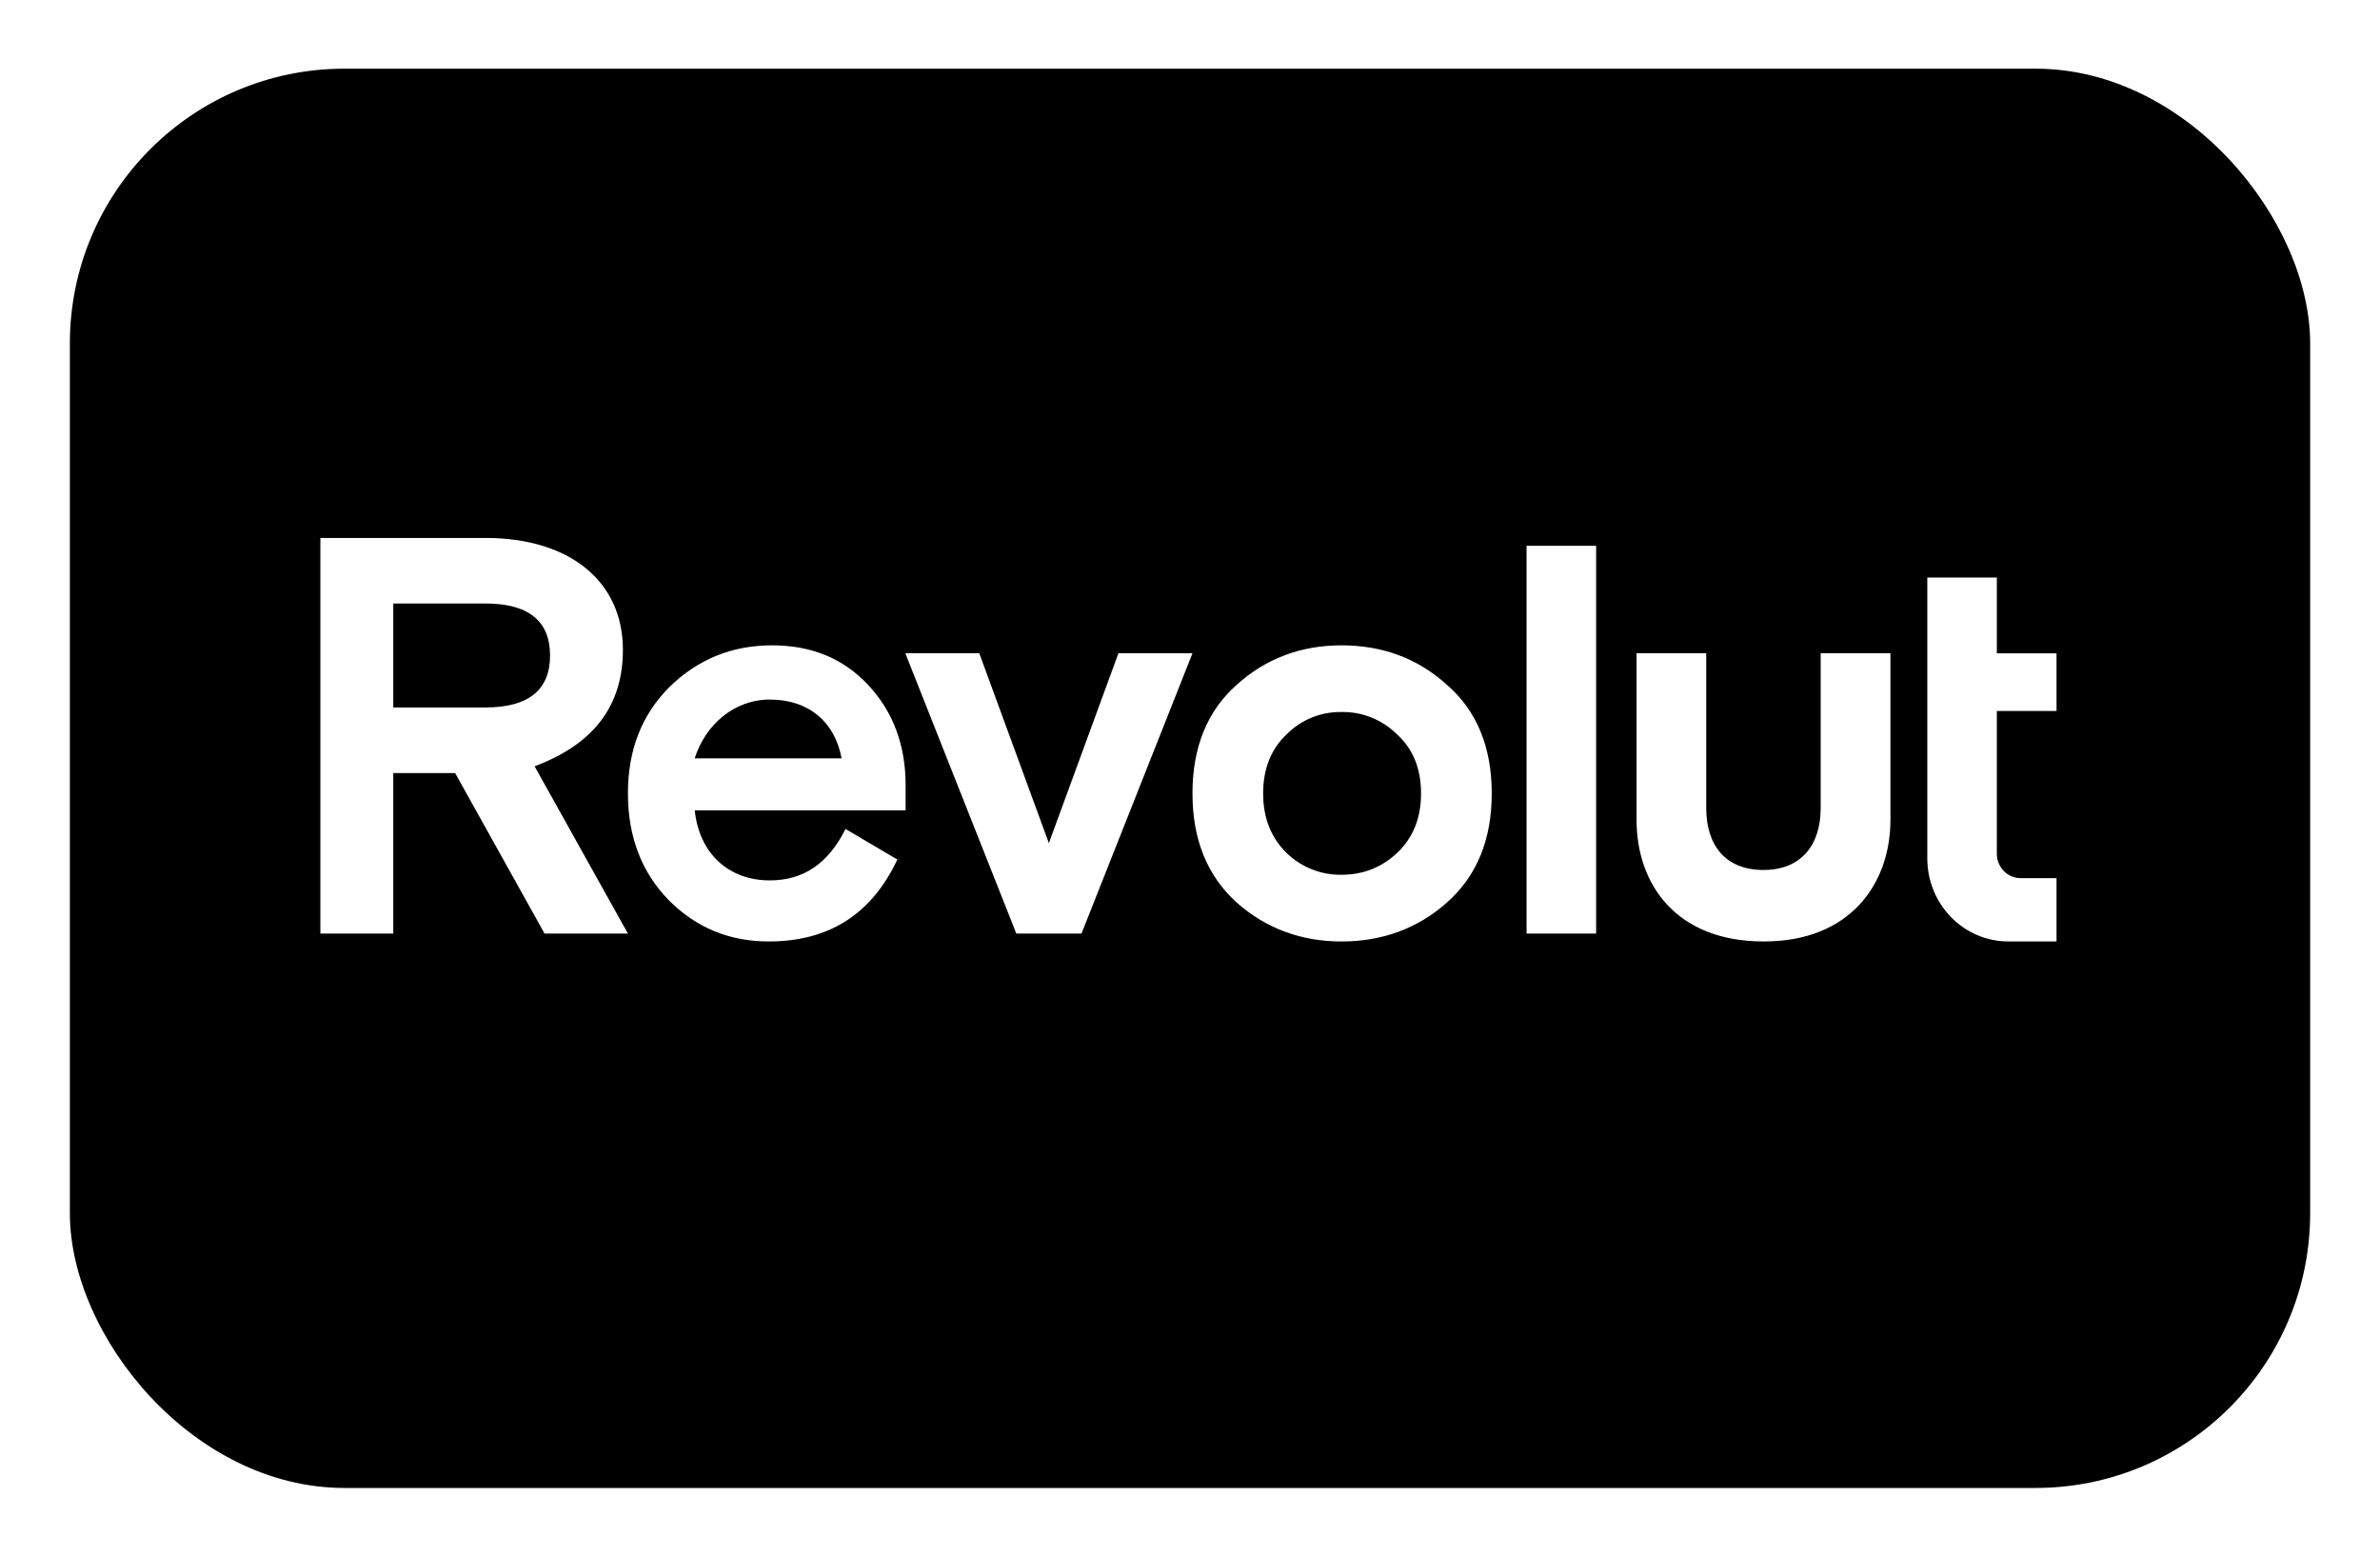 <svg width="104" height="68" viewBox="0 0 104 68" fill="none" xmlns="http://www.w3.org/2000/svg">
<g filter="url(#filter0_dd_13678_8134)">
<rect x="3.053" y="2" width="97.895" height="62" rx="12" fill="black"/>
</g>
<g clip-path="url(#clip0_13678_8134)">
<path d="M63.231 29.919C61.952 28.758 60.407 28.191 58.622 28.191C56.861 28.191 55.317 28.759 54.037 29.919C52.758 31.054 52.108 32.635 52.108 34.659C52.108 36.684 52.758 38.263 54.037 39.423C55.316 40.559 56.861 41.127 58.622 41.127C60.407 41.127 61.952 40.559 63.231 39.423C64.534 38.263 65.185 36.683 65.185 34.659C65.185 32.635 64.534 31.054 63.231 29.919ZM56.21 37.251C55.535 36.585 55.196 35.72 55.196 34.659C55.196 33.597 55.533 32.733 56.21 32.091C56.524 31.771 56.9 31.518 57.315 31.348C57.729 31.179 58.174 31.096 58.621 31.104C59.073 31.095 59.521 31.178 59.94 31.348C60.358 31.518 60.739 31.77 61.058 32.091C61.756 32.733 62.096 33.597 62.096 34.659C62.096 35.721 61.759 36.584 61.058 37.251C60.383 37.892 59.562 38.213 58.621 38.213C58.176 38.22 57.734 38.139 57.32 37.974C56.906 37.809 56.529 37.563 56.21 37.251ZM69.747 40.781V23.841H66.707V40.781H69.747ZM79.559 28.536V35.296C79.559 36.924 78.699 38.004 77.061 38.004C75.396 38.004 74.558 36.926 74.558 35.296V28.536H71.513V35.814C71.513 38.634 73.25 41.126 77.061 41.126H77.085C80.873 41.126 82.607 38.578 82.607 35.814V28.536H79.559ZM48.873 28.536L45.833 36.831L42.792 28.536H39.56L44.411 40.781H47.259L52.109 28.536H48.873ZM39.574 34.313C39.574 32.536 39.02 31.079 37.934 29.919C36.847 28.758 35.45 28.191 33.736 28.191C31.975 28.191 30.478 28.809 29.248 30.017C28.041 31.228 27.439 32.758 27.439 34.659C27.439 36.559 28.042 38.115 29.224 39.324C30.432 40.535 31.879 41.126 33.592 41.126C36.224 41.126 38.081 39.941 39.213 37.547L36.946 36.213C36.199 37.719 35.111 38.459 33.64 38.459C31.831 38.459 30.552 37.274 30.359 35.399H39.573V34.312L39.574 34.313ZM33.638 30.56C35.351 30.56 36.486 31.547 36.775 33.128H30.357C30.817 31.671 32.07 30.56 33.639 30.56H33.638ZM27.438 40.781L23.36 33.474C25.94 32.511 27.219 30.833 27.219 28.389C27.222 25.401 24.904 23.5 21.213 23.5H14V40.781H17.185V33.77H19.888L23.795 40.781L27.438 40.781ZM21.213 26.363C23.095 26.363 24.036 27.129 24.036 28.634C24.036 30.14 23.094 30.905 21.213 30.905H17.185V26.363H21.213ZM87.761 41.126C85.804 41.126 84.218 39.502 84.218 37.498V25.228H87.257V28.541H89.865V31.059H87.257V37.297C87.257 37.885 87.723 38.361 88.298 38.361H89.865V41.126H87.761Z" fill="white"/>
</g>
<defs>
<filter id="filter0_dd_13678_8134" x="0.053" y="0" width="103.895" height="68" filterUnits="userSpaceOnUse" color-interpolation-filters="sRGB">
<feFlood flood-opacity="0" result="BackgroundImageFix"/>
<feColorMatrix in="SourceAlpha" type="matrix" values="0 0 0 0 0 0 0 0 0 0 0 0 0 0 0 0 0 0 127 0" result="hardAlpha"/>
<feMorphology radius="1" operator="dilate" in="SourceAlpha" result="effect1_dropShadow_13678_8134"/>
<feOffset/>
<feColorMatrix type="matrix" values="0 0 0 0 0.247 0 0 0 0 0.247 0 0 0 0 0.267 0 0 0 0.05 0"/>
<feBlend mode="normal" in2="BackgroundImageFix" result="effect1_dropShadow_13678_8134"/>
<feColorMatrix in="SourceAlpha" type="matrix" values="0 0 0 0 0 0 0 0 0 0 0 0 0 0 0 0 0 0 127 0" result="hardAlpha"/>
<feOffset dy="1"/>
<feGaussianBlur stdDeviation="1.5"/>
<feComposite in2="hardAlpha" operator="out"/>
<feColorMatrix type="matrix" values="0 0 0 0 0.247 0 0 0 0 0.247 0 0 0 0 0.267 0 0 0 0.15 0"/>
<feBlend mode="normal" in2="effect1_dropShadow_13678_8134" result="effect2_dropShadow_13678_8134"/>
<feBlend mode="normal" in="SourceGraphic" in2="effect2_dropShadow_13678_8134" result="shape"/>
</filter>
<clipPath id="clip0_13678_8134">
<rect width="76" height="18" fill="white" transform="translate(14 23.5)"/>
</clipPath>
</defs>
</svg>
